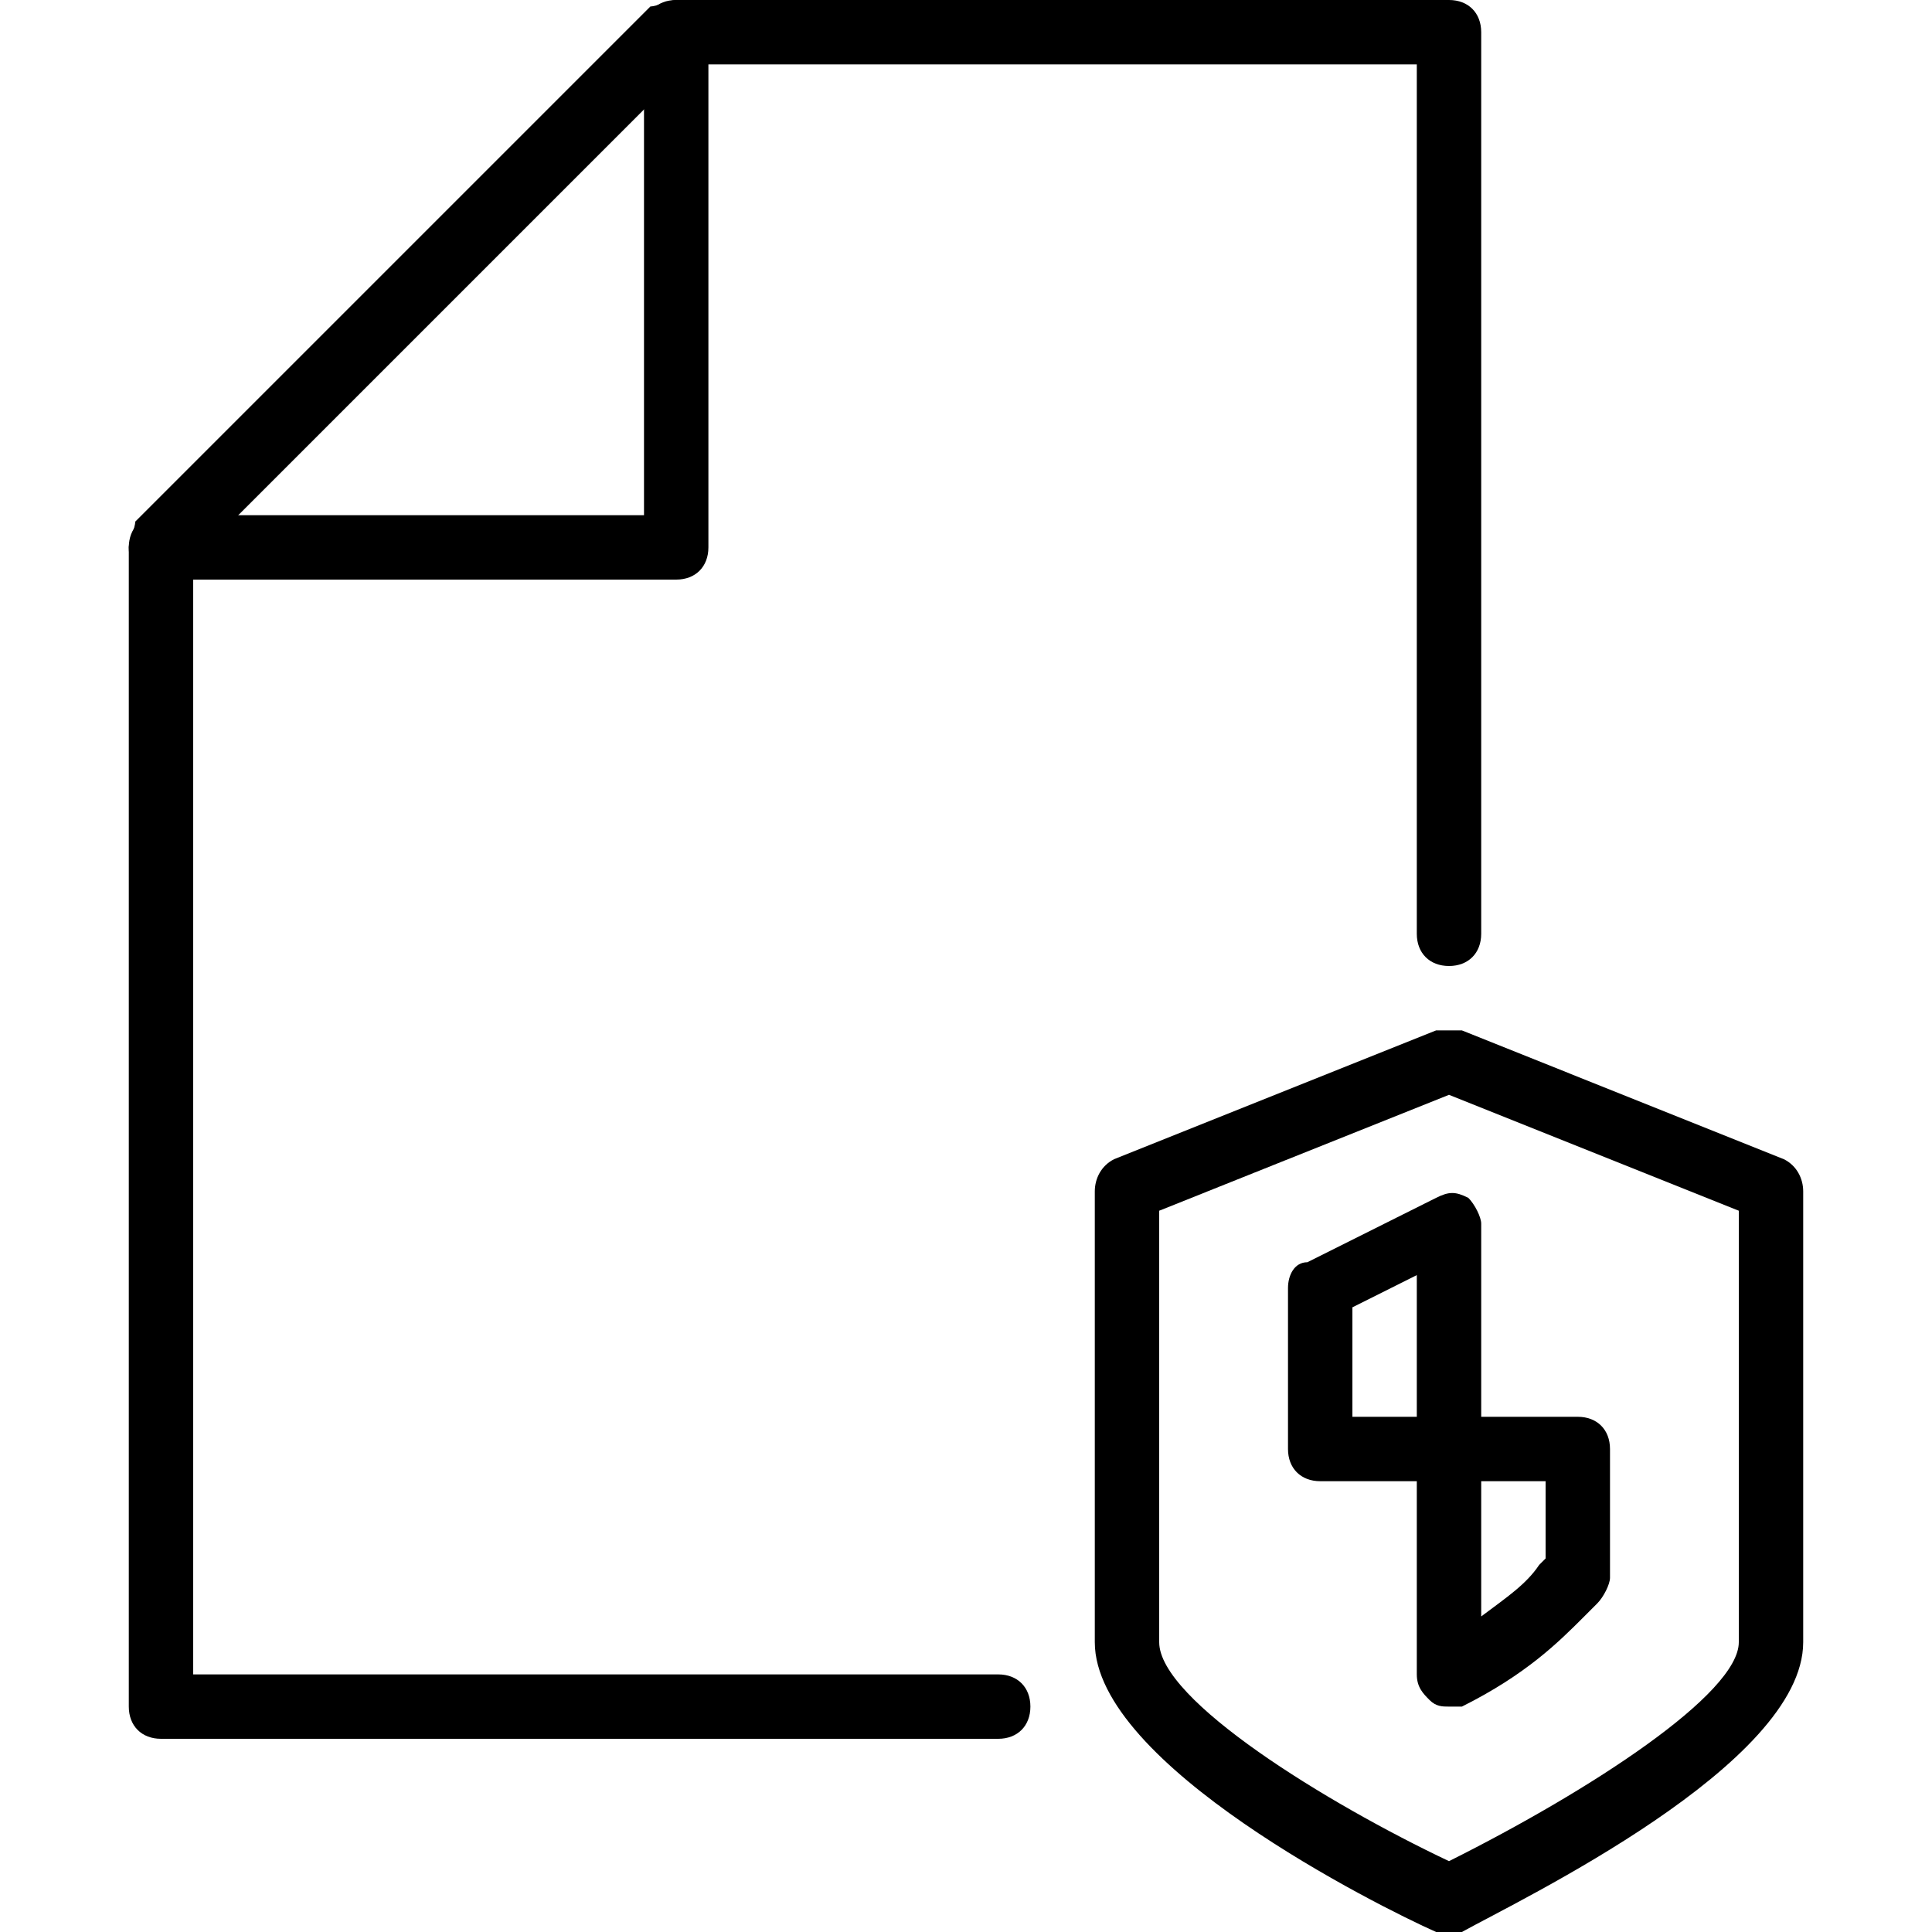 <?xml version="1.0" encoding="utf-8"?>
<!-- Generator: Adobe Illustrator 19.0.0, SVG Export Plug-In . SVG Version: 6.00 Build 0)  -->
<svg version="1.1" id="Layer_1" xmlns="http://www.w3.org/2000/svg" xmlns:xlink="http://www.w3.org/1999/xlink" x="0px" y="0px"
	 viewBox="0 0 30 30" style="enable-background:new 0 0 30 30;" xml:space="preserve">
<g>
	<g>
		<g>
			<g>
				<path d="M15.5,27h-13C2.2,27,2,26.8,2,26.5v-18c0-0.1,0.1-0.3,0.1-0.4l8-8C10.2,0.1,10.4,0,10.5,0h12C22.8,0,23,0.2,23,0.5v14
					c0,0.3-0.2,0.5-0.5,0.5S22,14.8,22,14.5V1H10.7L3,8.7V26h12.5c0.3,0,0.5,0.2,0.5,0.5S15.8,27,15.5,27z"/>
			</g>
			<g>
				<path d="M10.5,9h-8C2.2,9,2,8.8,2,8.5S2.2,8,2.5,8H10V0.5C10,0.2,10.2,0,10.5,0S11,0.2,11,0.5v8C11,8.8,10.8,9,10.5,9z"/>
			</g>
		</g>
	</g>
	<g>
		<g>
			<path d="M22.5,30c-0.1,0-0.1,0-0.2,0c-0.9-0.4-5.3-2.6-5.3-4.5v-7c0-0.2,0.1-0.4,0.3-0.5l5-2c0.1,0,0.3,0,0.4,0l5,2
				c0.2,0.1,0.3,0.3,0.3,0.5v7c0,1.9-4.4,4-5.3,4.5C22.6,30,22.6,30,22.5,30z M18,18.8v6.7c0,0.9,2.6,2.5,4.5,3.4
				c2.2-1.1,4.5-2.6,4.5-3.4v-6.7L22.5,17L18,18.8z"/>
		</g>
		<g>
			<g>
				<path d="M22.5,23h-2c-0.3,0-0.5-0.2-0.5-0.5V20c0-0.2,0.1-0.4,0.3-0.4l2-1c0.2-0.1,0.3-0.1,0.5,0c0.1,0.1,0.2,0.3,0.2,0.4v3.5
					C23,22.8,22.8,23,22.5,23z M21,22h1v-2.2l-1,0.5V22z"/>
			</g>
			<g>
				<path d="M22.5,26.5c-0.1,0-0.2,0-0.3-0.1C22.1,26.3,22,26.2,22,26v-3.5c0-0.3,0.2-0.5,0.5-0.5h2c0.3,0,0.5,0.2,0.5,0.5v2
					c0,0.1-0.1,0.3-0.2,0.4l-0.2,0.2c-0.4,0.4-0.9,0.9-1.9,1.4C22.7,26.5,22.6,26.5,22.5,26.5z M23,23v2.1c0.4-0.3,0.7-0.5,0.9-0.8
					l0.1-0.1V23H23z"/>
			</g>
		</g>
	</g>
</g>
</svg>
